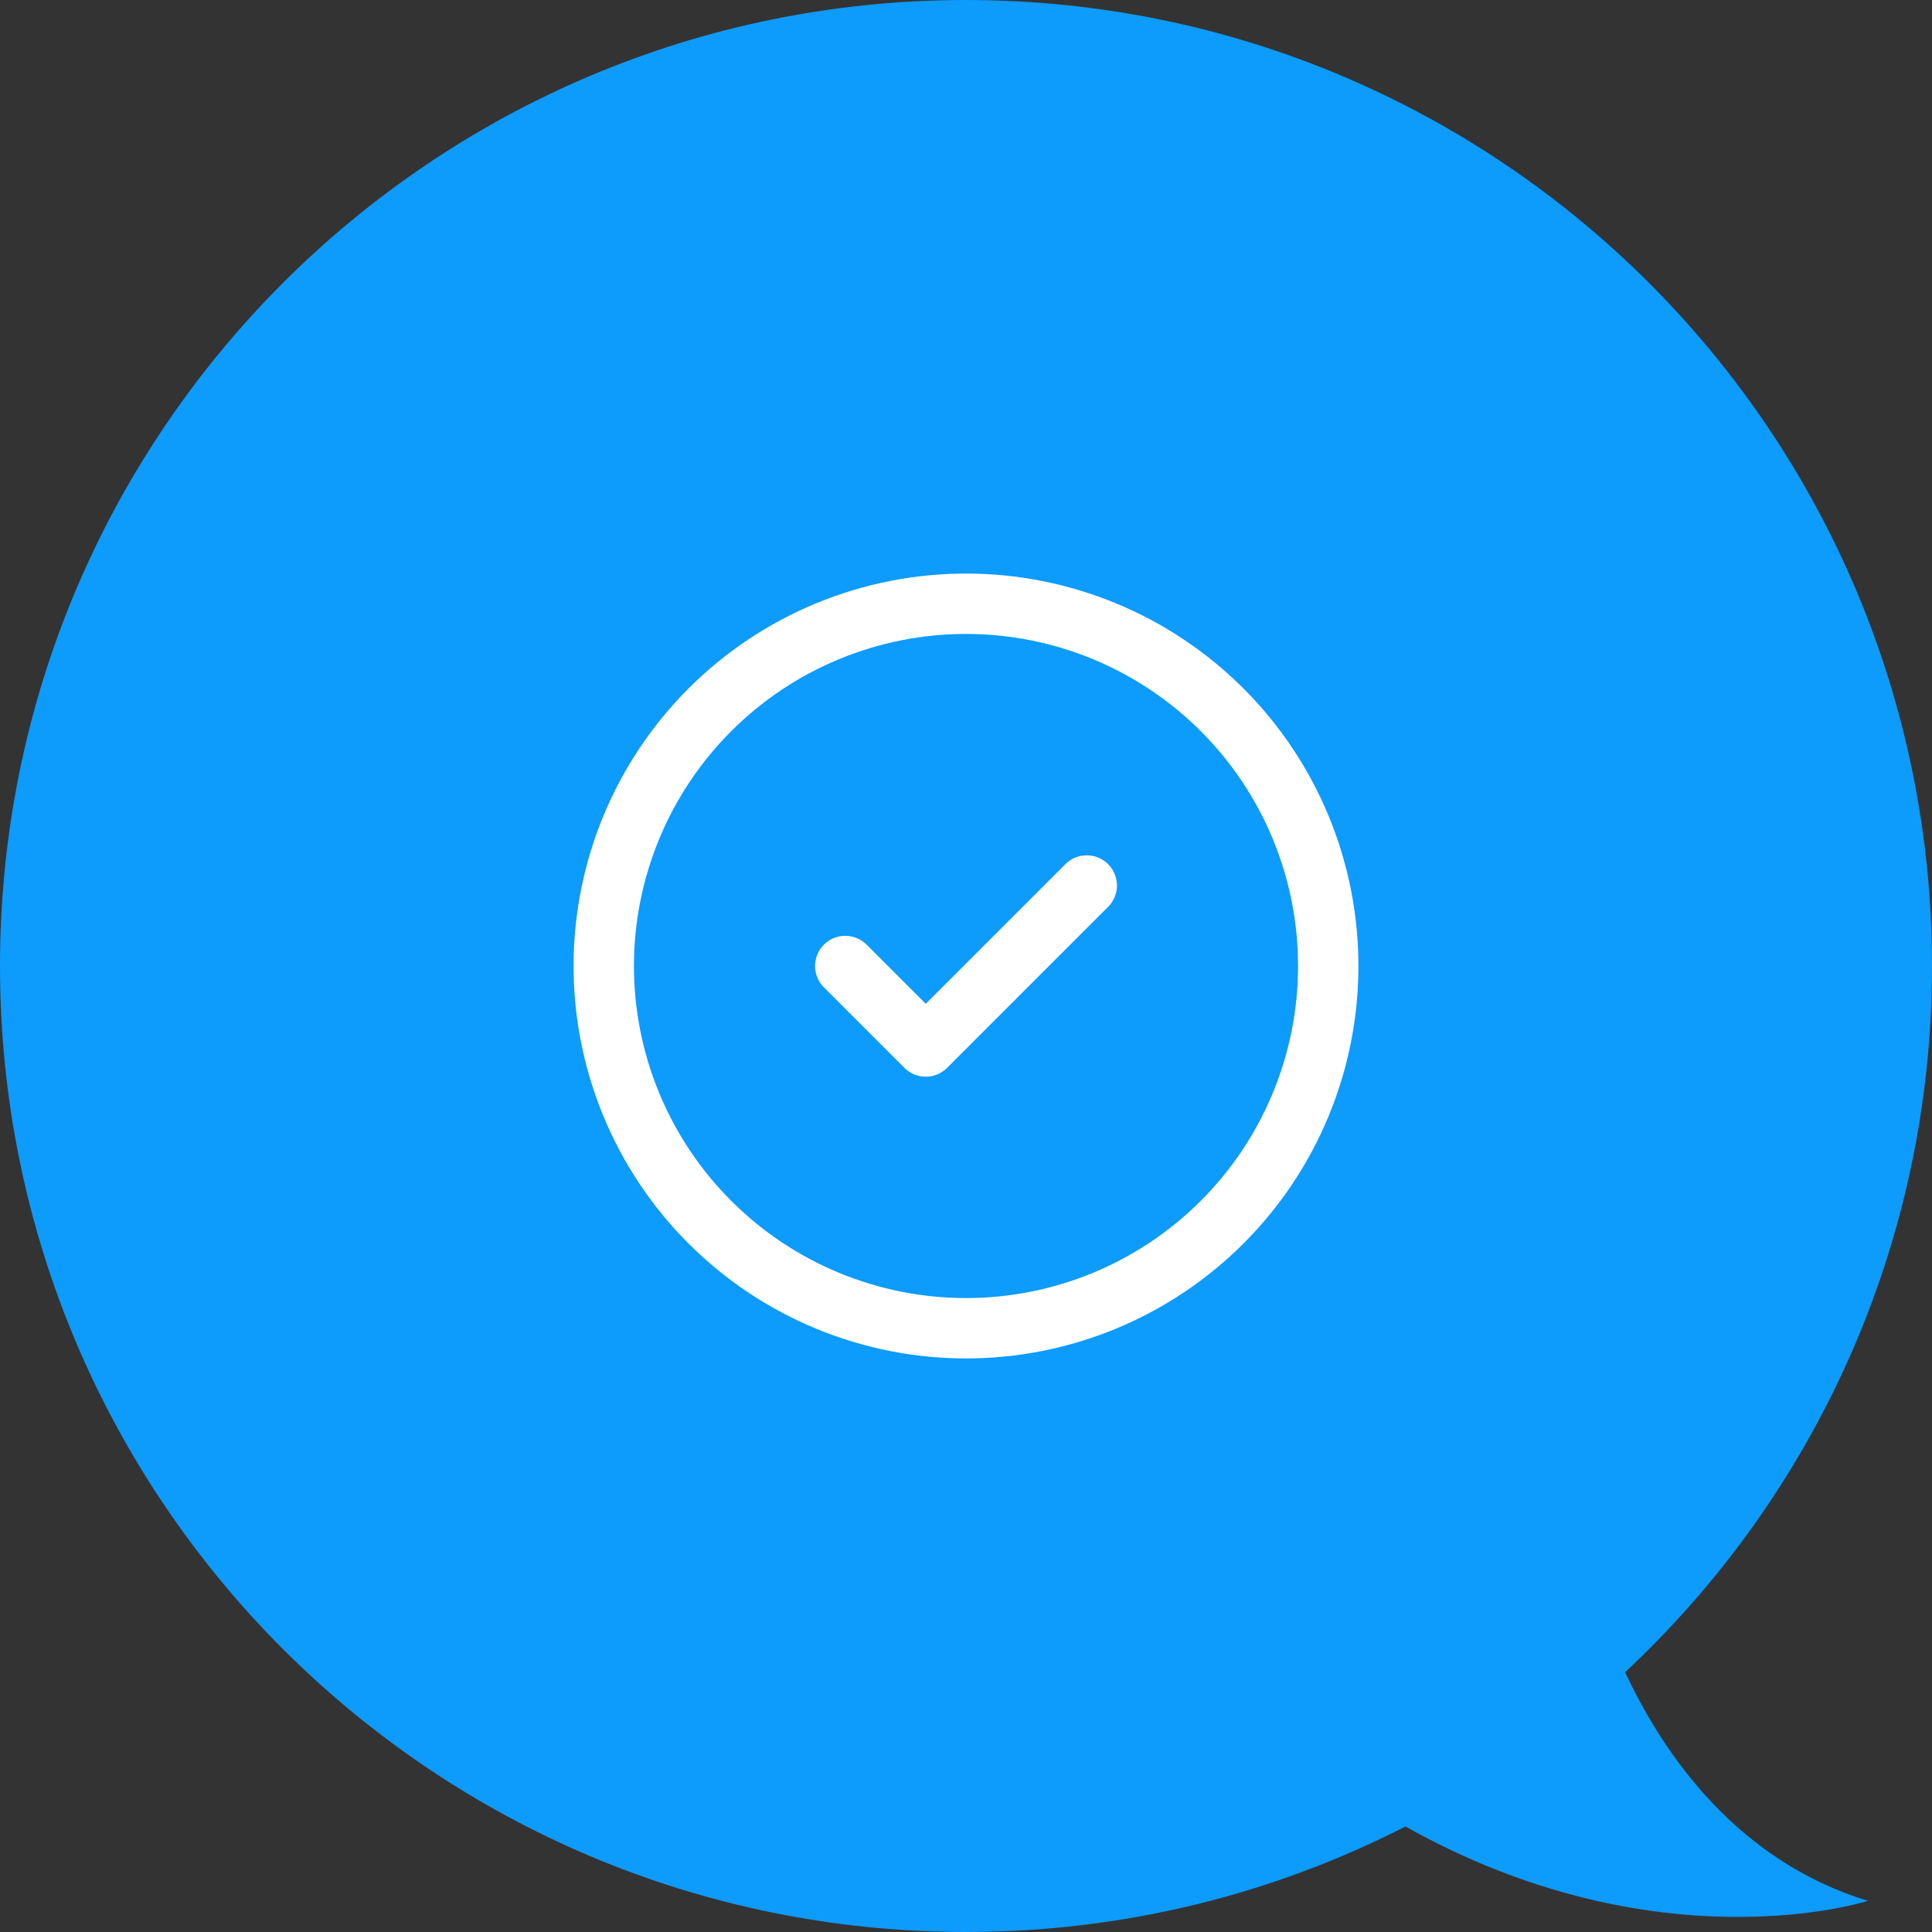 <svg width="48" height="48" viewBox="0 0 48 48" fill="none" xmlns="http://www.w3.org/2000/svg">
<rect x="0" y="0" width="48" height="48" fill="#333333" stroke="none"/>
<g clip-path="url(#clip0_21_475)">
<path d="M40.376 41.545C45.067 37.164 48 30.925 48 24C48 10.745 37.255 0 24 0C10.745 0 0 10.745 0 24C0 37.255 10.745 48 24 48C27.932 48 31.642 47.055 34.917 45.379C41.209 48.906 46.409 47.226 46.409 47.226C43.16 46.233 41.338 43.603 40.376 41.545Z" fill="#0D9BFC"/>
<g clip-path="url(#clip1_21_475)">
<path d="M15 24C15 25.182 15.233 26.352 15.685 27.444C16.137 28.536 16.8 29.528 17.636 30.364C18.472 31.2 19.464 31.863 20.556 32.315C21.648 32.767 22.818 33 24 33C25.182 33 26.352 32.767 27.444 32.315C28.536 31.863 29.528 31.2 30.364 30.364C31.2 29.528 31.863 28.536 32.315 27.444C32.767 26.352 33 25.182 33 24C33 22.818 32.767 21.648 32.315 20.556C31.863 19.464 31.2 18.472 30.364 17.636C29.528 16.8 28.536 16.137 27.444 15.685C26.352 15.233 25.182 15 24 15C22.818 15 21.648 15.233 20.556 15.685C19.464 16.137 18.472 16.8 17.636 17.636C16.8 18.472 16.137 19.464 15.685 20.556C15.233 21.648 15 22.818 15 24Z" stroke="white" stroke-width="1.5" stroke-linecap="round" stroke-linejoin="round"/>
<path d="M21 24L23 26L27 22" stroke="white" stroke-width="1.5" stroke-linecap="round" stroke-linejoin="round"/>
</g>
</g>
<defs>
<clipPath id="clip0_21_475">
<rect width="48" height="48" fill="white"/>
</clipPath>
<clipPath id="clip1_21_475">
<rect width="24" height="24" fill="white" transform="translate(12 12)"/>
</clipPath>
</defs>
</svg>
